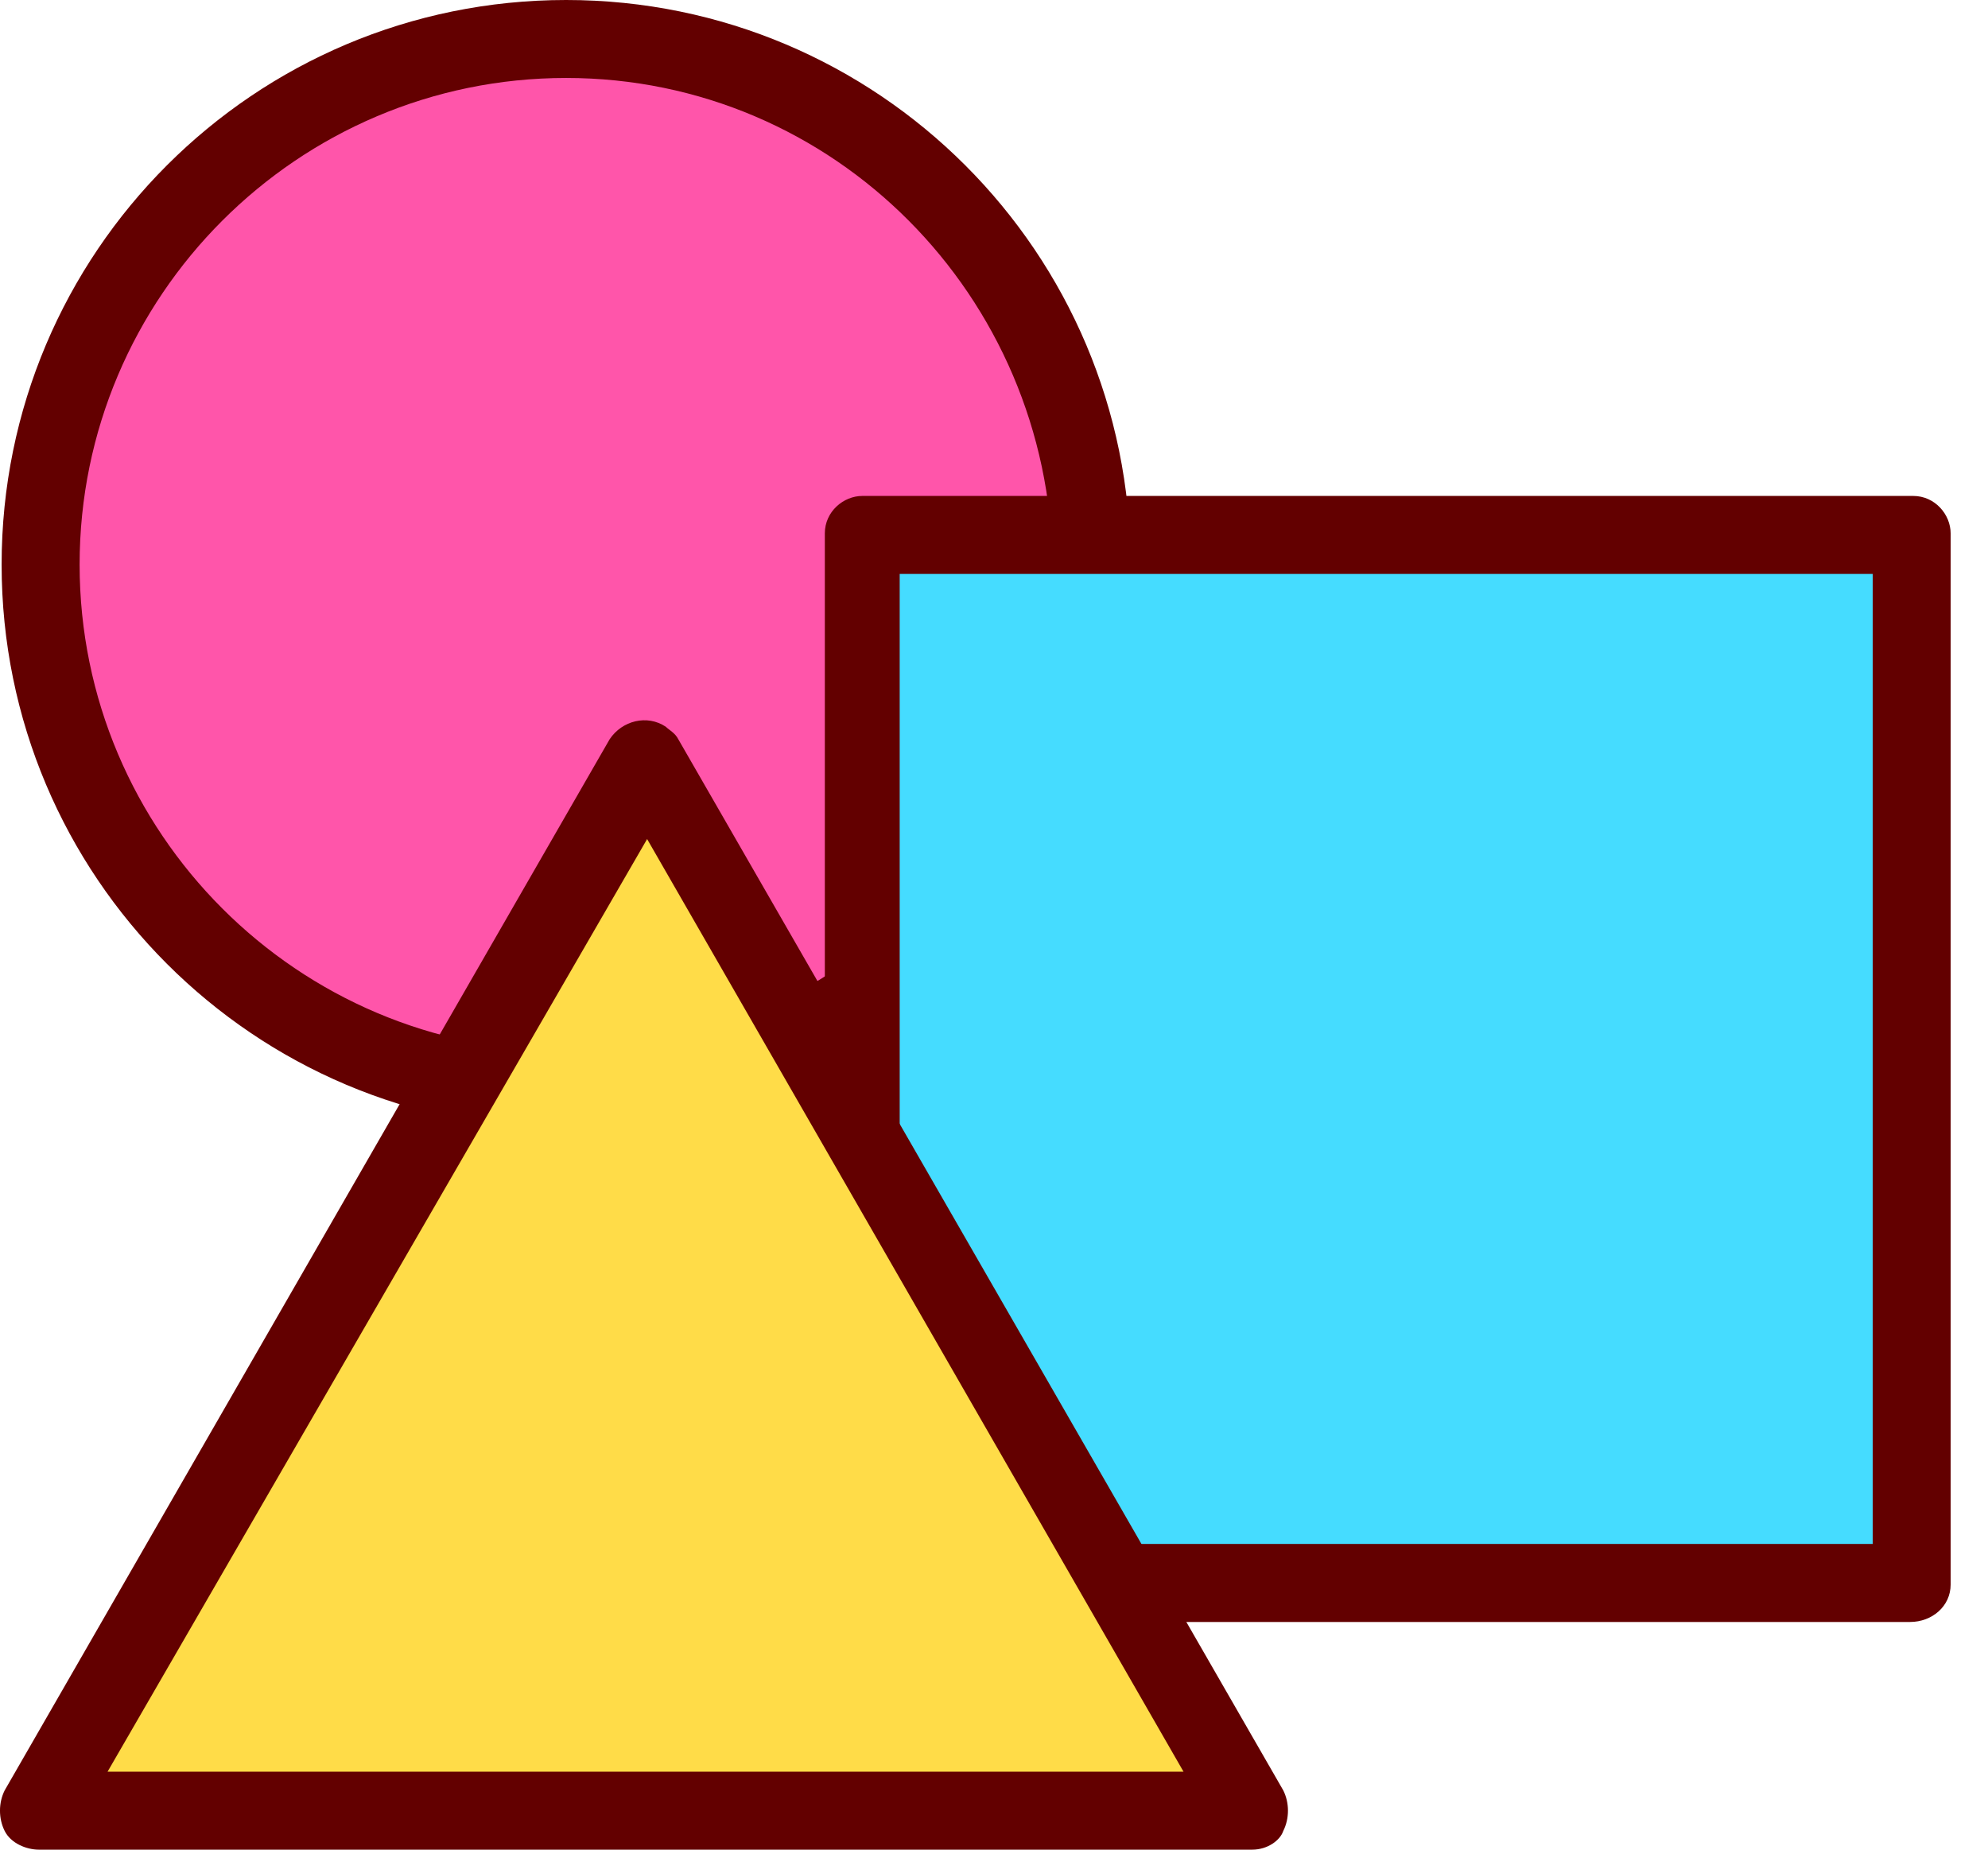 <svg width="43" height="40" viewBox="0 0 43 40" fill="none" xmlns="http://www.w3.org/2000/svg">
<path d="M12.243 23.541C18.502 23.541 23.575 18.468 23.575 12.209C23.575 5.951 18.502 0.877 12.243 0.877C5.984 0.877 0.911 5.951 0.911 12.209C0.911 18.468 5.984 23.541 12.243 23.541Z" fill="#FF55AA"/>
<path d="M12.245 24.418C5.499 24.418 0.035 18.954 0.035 12.209C0.035 5.464 5.499 0 12.245 0C18.99 0 24.454 5.464 24.454 12.209C24.386 18.954 18.99 24.351 12.245 24.418ZM12.245 1.686C6.443 1.686 1.722 6.408 1.722 12.209C1.722 18.01 6.443 22.732 12.245 22.732C18.046 22.732 22.767 18.01 22.767 12.209C22.7 6.408 18.046 1.686 12.245 1.686Z" fill="#630000"/>
<path d="M41.383 11.535H18.651V34.267H41.383V11.535Z" fill="#45DCFF"/>
<path d="M41.315 35.076H18.651C18.179 35.076 17.841 34.671 17.841 34.266V11.534C17.841 11.062 18.246 10.725 18.651 10.725H41.383C41.855 10.725 42.192 11.13 42.192 11.534V34.266C42.192 34.739 41.787 35.076 41.315 35.076ZM19.46 33.389H40.506V12.411H19.46V33.389Z" fill="#630000"/>
<path d="M13.996 39.123H0.843L7.453 27.791L13.996 16.459L20.54 27.791L27.082 39.123H13.996Z" fill="#FFDC48"/>
<path d="M27.083 40H0.843C0.573 40 0.236 39.865 0.101 39.595C-0.034 39.325 -0.034 38.988 0.101 38.718L13.187 15.986C13.457 15.582 13.997 15.447 14.401 15.716C14.469 15.784 14.604 15.851 14.671 15.986L27.757 38.718C27.892 38.988 27.892 39.325 27.757 39.595C27.69 39.797 27.42 40 27.083 40ZM2.327 38.313H25.599L13.997 18.145L2.327 38.313Z" fill="#630000"/>
</svg>

